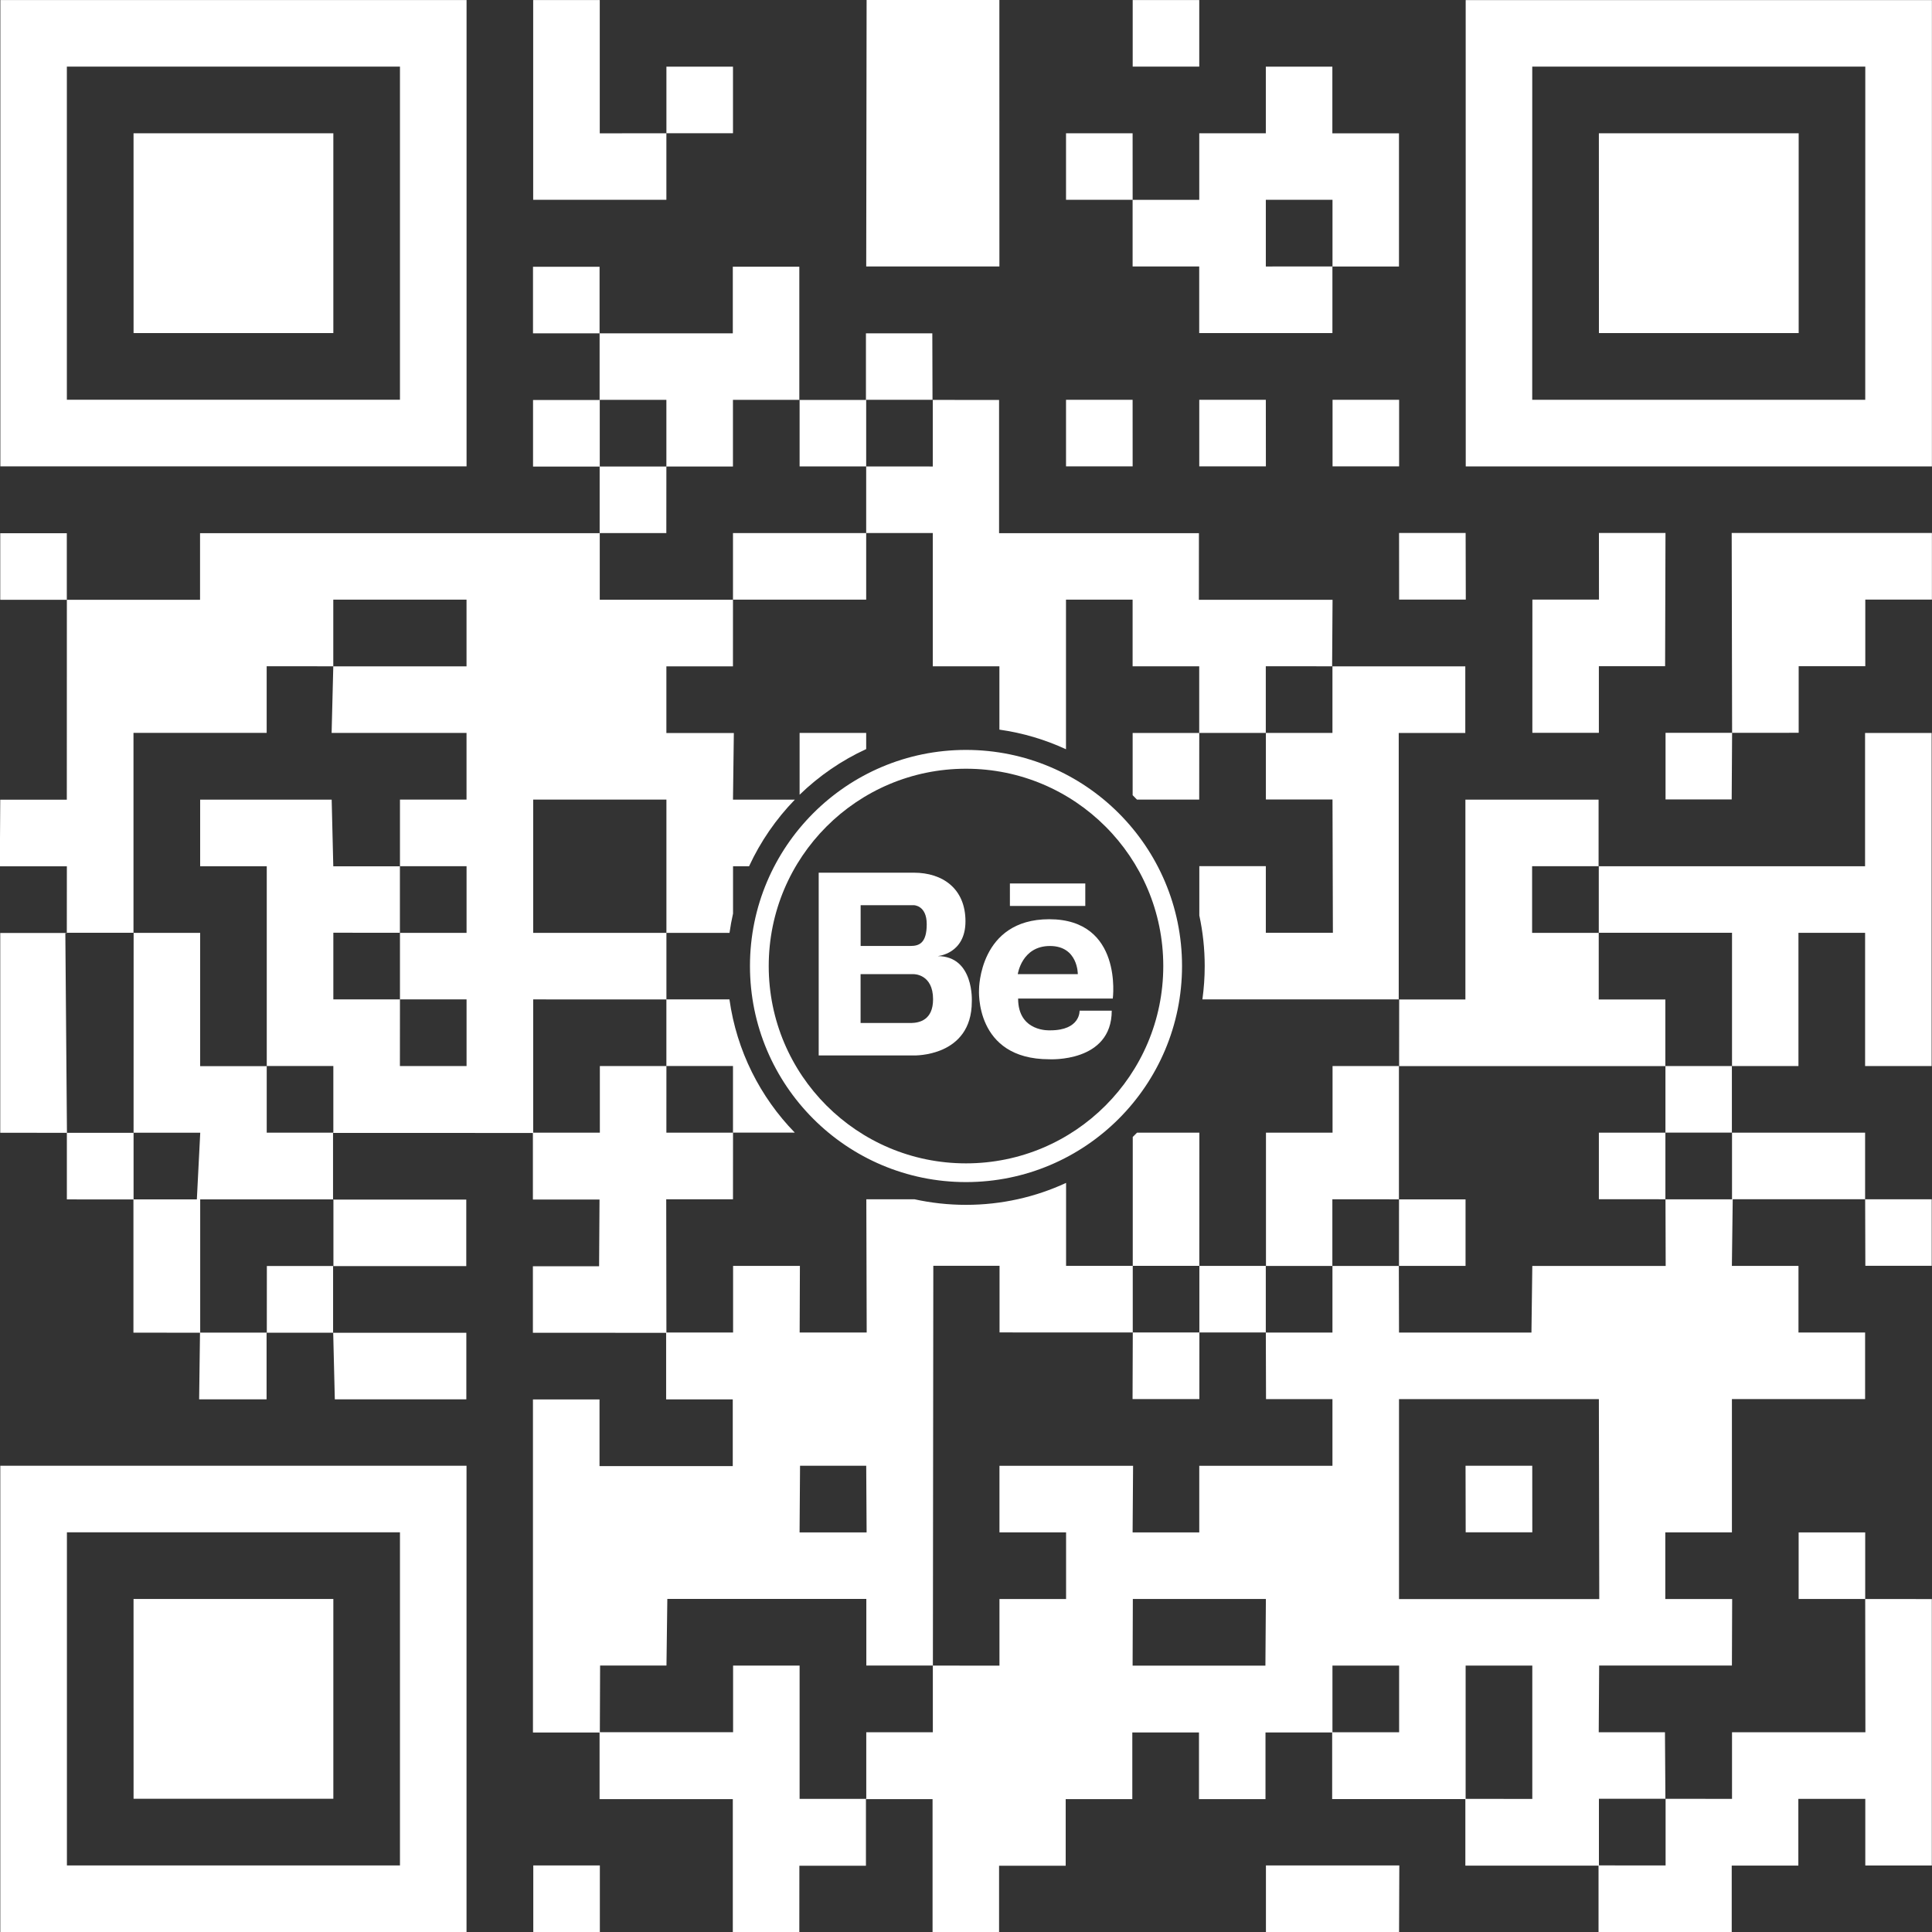 <svg width="110" height="110" viewBox="0 0 110 110" fill="none" xmlns="http://www.w3.org/2000/svg">
<rect x="0" y="0" width="110" height="110" fill="#333333" stroke="none"/>
<g clip-path="url(#clip0)">
<path fill-rule="evenodd" clip-rule="evenodd" d="M94.832 102.414V106.211L91.036 106.208V102.414H94.832ZM30.363 109.999H34.153V106.211H30.363V109.999ZM64.494 3.792H68.281V0.003H64.491V3.792H64.494ZM75.87 26.552H79.66V22.763H75.87V26.552ZM68.284 26.552H72.074L72.071 22.763H68.281V26.552H68.284ZM60.698 26.552H64.488L64.486 22.763H60.695V26.552H60.698ZM83.453 87.242H87.243L87.24 83.454H83.442L83.45 87.242H83.453ZM79.66 34.137H83.456L83.447 30.346H79.657L79.66 34.137ZM72.074 109.999H79.657L79.671 106.211H72.077V109.999H72.074ZM91.036 34.139H87.248L87.246 41.724H91.033V37.931H94.804L94.826 30.346H91.036L91.039 34.139H91.036ZM30.357 11.377H37.941V7.585H41.733V3.797H37.943V7.588L34.148 7.591V0.003H30.357V11.379V11.377ZM98.619 41.724H94.829V45.515H98.595L98.619 41.724L102.409 41.722V37.931H106.202V34.137H109.995V30.346H98.595L98.619 41.724ZM49.319 15.17H56.902L56.9 0.001H49.341L49.319 15.17ZM7.605 102.414H18.979V91.038H7.603L7.605 102.414ZM91.036 18.964H102.409V7.588H91.033L91.036 18.964ZM7.605 18.964H18.979V7.588H7.603L7.605 18.964ZM72.071 11.377H75.867V15.17L72.071 15.173V11.377ZM72.074 7.588H68.281V11.379H64.488L64.486 7.588H60.695V11.377H64.486V15.17H68.278V18.964H75.862V15.173H79.652V7.591H75.859V3.797H72.071V7.591L72.074 7.588ZM3.81 3.792H22.772V22.761H22.011H3.807V3.792H3.81ZM0.02 26.552H26.564V0.003H0.02V26.552ZM3.81 87.242H22.772V106.211H3.81V87.242ZM0.017 110.002H26.562V83.454H0.017V110.002ZM87.24 3.794H106.202L106.199 22.763H87.238L87.24 3.794ZM83.45 26.555H109.995V0.006H83.45L83.453 26.555H83.45ZM83.447 102.42V94.832H87.243V102.423L83.447 102.42ZM75.864 98.626V94.832H79.66V98.629L75.864 98.626ZM64.499 91.038H72.074L72.047 94.835H64.486L64.499 91.038ZM72.071 75.869L72.082 79.66H75.864V83.456H68.281V87.25H64.486L64.513 83.456H56.905V87.245H60.698V91.041H56.905V94.835L53.112 94.832V98.629H49.322V102.42H45.526V94.832H41.739V98.626L34.153 98.623L34.167 94.83H37.946L37.995 91.036H49.325V94.83H53.115L53.139 72.069H56.91V75.863L64.494 75.866V72.072H60.698V67.349C58.965 68.151 57.035 68.599 55.001 68.599C53.992 68.599 53.009 68.488 52.063 68.281H49.325L49.346 75.869H45.529L45.543 72.075H41.739V75.869H37.943L37.932 68.281H41.733L41.736 64.49H37.941L37.943 60.696H34.153V64.49H30.357V56.902L37.943 56.905V53.114H30.357V45.526H37.943V53.114H41.535C41.587 52.744 41.655 52.377 41.736 52.016V49.32H42.649C43.301 47.91 44.187 46.63 45.255 45.529H41.733L41.782 41.735H37.941V37.939H41.731L41.733 34.148H34.148V30.351H37.938L37.941 26.56H34.148V22.766H37.941V26.56H41.731V22.766H45.526V26.557H49.317V22.763H53.109V26.56L49.317 26.557V30.351H41.733V34.142H49.317V30.348H53.109V37.936H56.902V41.542C58.239 41.73 59.511 42.113 60.693 42.659V34.142H64.486V37.936H68.278V41.733H64.488V45.276C64.573 45.358 64.654 45.439 64.733 45.524H68.278L68.281 41.73H72.074V45.521H75.867L75.889 53.108H72.071V49.315H68.284V52.122C68.485 53.051 68.591 54.016 68.591 55.005C68.591 55.65 68.545 56.28 68.46 56.9L79.663 56.902L79.66 60.696H75.87V64.49H72.079V72.075H68.284L68.287 64.49H64.738C64.659 64.574 64.578 64.656 64.494 64.734V72.072H68.287V75.866H64.496L64.483 79.657H68.287L68.289 75.866H72.082L72.071 75.869ZM79.654 79.66H91.033L91.055 91.044H79.654V79.66ZM45.548 83.454H49.319L49.341 87.25H45.524L45.551 83.454H45.548ZM98.616 68.284H94.826L94.837 72.078H87.243L87.194 75.871H79.654L79.644 72.078H75.864V75.871H72.069V72.078H75.859V68.281L79.654 68.284L79.652 72.075H83.442V68.287H79.649V60.699H94.818V56.908H91.025V53.114H87.232V49.317H91.028V53.108H98.614V60.696H94.823V64.49H91.033V68.278L94.821 68.281V64.487H98.614V68.281L98.616 68.284ZM3.715 53.108H7.6V41.727H15.183V37.933L18.976 37.936V34.142H26.562V37.939H18.976L18.881 41.73H26.562V45.526H22.772V49.317H26.564V53.114H22.769V49.323H18.976L18.884 45.529H11.396V49.32H15.188V60.702H11.396V53.114H7.608L7.605 64.493H11.401L11.208 68.287H18.984V72.08H15.194L15.191 75.874H11.398V68.289H7.605V64.498H3.812L3.72 53.117L3.715 53.108ZM49.317 42.648V41.73H45.526V45.249C46.627 44.181 47.906 43.298 49.319 42.648H49.317ZM41.532 56.902H37.941V60.693H41.733V64.487H45.252C43.285 62.468 41.943 59.835 41.532 56.905V56.902ZM15.186 60.693H18.979V64.49H15.186V60.693ZM22.772 53.108V56.9H26.564V60.696H22.769L22.772 56.902H18.979V53.106L22.774 53.108H22.772ZM72.069 41.73V37.933L75.864 37.936V41.73H72.069ZM102.407 102.42H106.202V106.214H109.99V91.044L106.197 91.041V87.25H102.407V91.038H106.197L106.208 98.626H98.614V102.42L94.821 102.417L94.796 98.626H91.025L91.049 94.83H98.608L98.622 91.041H94.815V87.245H98.608V79.657H106.191V75.869H102.398V72.075H98.606L98.654 68.278H106.194L106.205 72.069H109.984V68.281H106.191V64.49H98.606V60.696H102.396V53.111H106.191V60.696H109.979V41.733H106.189V49.32H91.017V45.529H83.434V56.908H79.638V41.733H83.428V37.941H75.845L75.87 34.15H68.259L68.262 30.357H56.883V22.772L53.093 22.769L53.082 18.978H49.303V22.772H45.51V15.187H41.723V18.98H34.137V15.189H30.347V18.98H34.139V22.774H30.349V26.563H34.142V30.357H11.39V34.15H3.804V30.359H0.014V34.15H3.807L3.804 45.532H0.014L-0.01 49.323H3.807L3.804 53.119H0.014V64.495L3.807 64.498V68.289L7.597 68.292V75.877L11.387 75.879L11.338 79.671H15.178V75.879H18.971L19.063 79.671H26.551V75.882H18.965V72.088H26.548V68.3H18.962V64.504L30.341 64.506V68.297H34.134L34.11 72.094H30.341V75.882L37.927 75.885V79.676H41.72V83.473H34.134V79.679H30.344V98.642H34.137V102.434H41.723V110.021H45.51L45.513 106.227H49.303V102.434H53.096V110.021H56.883V106.227H60.676V102.434H64.469V98.64H68.265V102.434H72.052V98.64H75.848V102.431H83.431V106.222H91.014V110.013H98.597V106.219H102.39V102.425L102.407 102.42Z" fill="white"/>
<path d="M51.886 58.245H48.998V55.465H52.028C52.028 55.465 53.125 55.451 53.125 56.894C53.125 58.095 52.324 58.234 51.889 58.245H51.886ZM48.998 51.538H51.636H52.028C52.028 51.538 52.764 51.538 52.764 52.619C52.764 53.701 52.332 53.859 51.84 53.859H49.001V51.538H48.998ZM53.383 54.437C53.383 54.437 54.97 54.321 54.97 52.456C54.97 50.595 53.671 49.687 52.028 49.687H48.998H48.908H46.613V60.093H48.908H48.998H52.028C52.028 60.093 55.331 60.196 55.331 57.022C55.331 57.022 55.475 54.437 53.383 54.437Z" fill="white"/>
<path d="M61.792 50.301H57.5V51.581H61.792V50.301Z" fill="white"/>
<path d="M61.366 55.465H57.948C57.948 55.465 58.171 53.861 59.779 53.861C61.385 53.861 61.366 55.465 61.366 55.465ZM59.739 52.337C55.739 52.337 55.742 56.334 55.742 56.334C55.742 56.334 55.467 60.31 59.739 60.31C59.739 60.31 63.298 60.514 63.298 57.544H61.467C61.467 57.544 61.526 58.663 59.798 58.663C59.798 58.663 57.967 58.786 57.967 56.853H63.358C63.358 56.853 63.947 52.337 59.736 52.337H59.739Z" fill="white"/>
<path d="M55 42.697C58.396 42.697 61.472 44.075 63.697 46.301C65.922 48.527 67.3 51.603 67.3 55C67.3 58.397 65.922 61.473 63.697 63.699C61.472 65.925 58.396 67.303 55 67.303C51.604 67.303 48.528 65.925 46.303 63.699C44.078 61.473 42.7 58.397 42.7 55C42.7 51.603 44.078 48.527 46.303 46.301C48.528 44.075 51.604 42.697 55 42.697ZM62.942 47.059C60.91 45.026 58.103 43.768 55 43.768C51.9 43.768 49.091 45.026 47.058 47.059C45.026 49.092 43.768 51.899 43.768 55.003C43.768 58.106 45.026 60.914 47.058 62.946C49.091 64.979 51.897 66.237 55 66.237C58.1 66.237 60.91 64.982 62.942 62.946C64.974 60.914 66.232 58.106 66.232 55.003C66.232 51.902 64.977 49.092 62.942 47.059Z" fill="white"/>
</g>
<defs>
<clipPath id="clip0">
<rect width="110" height="110" fill="white"/>
</clipPath>
</defs>
</svg>
